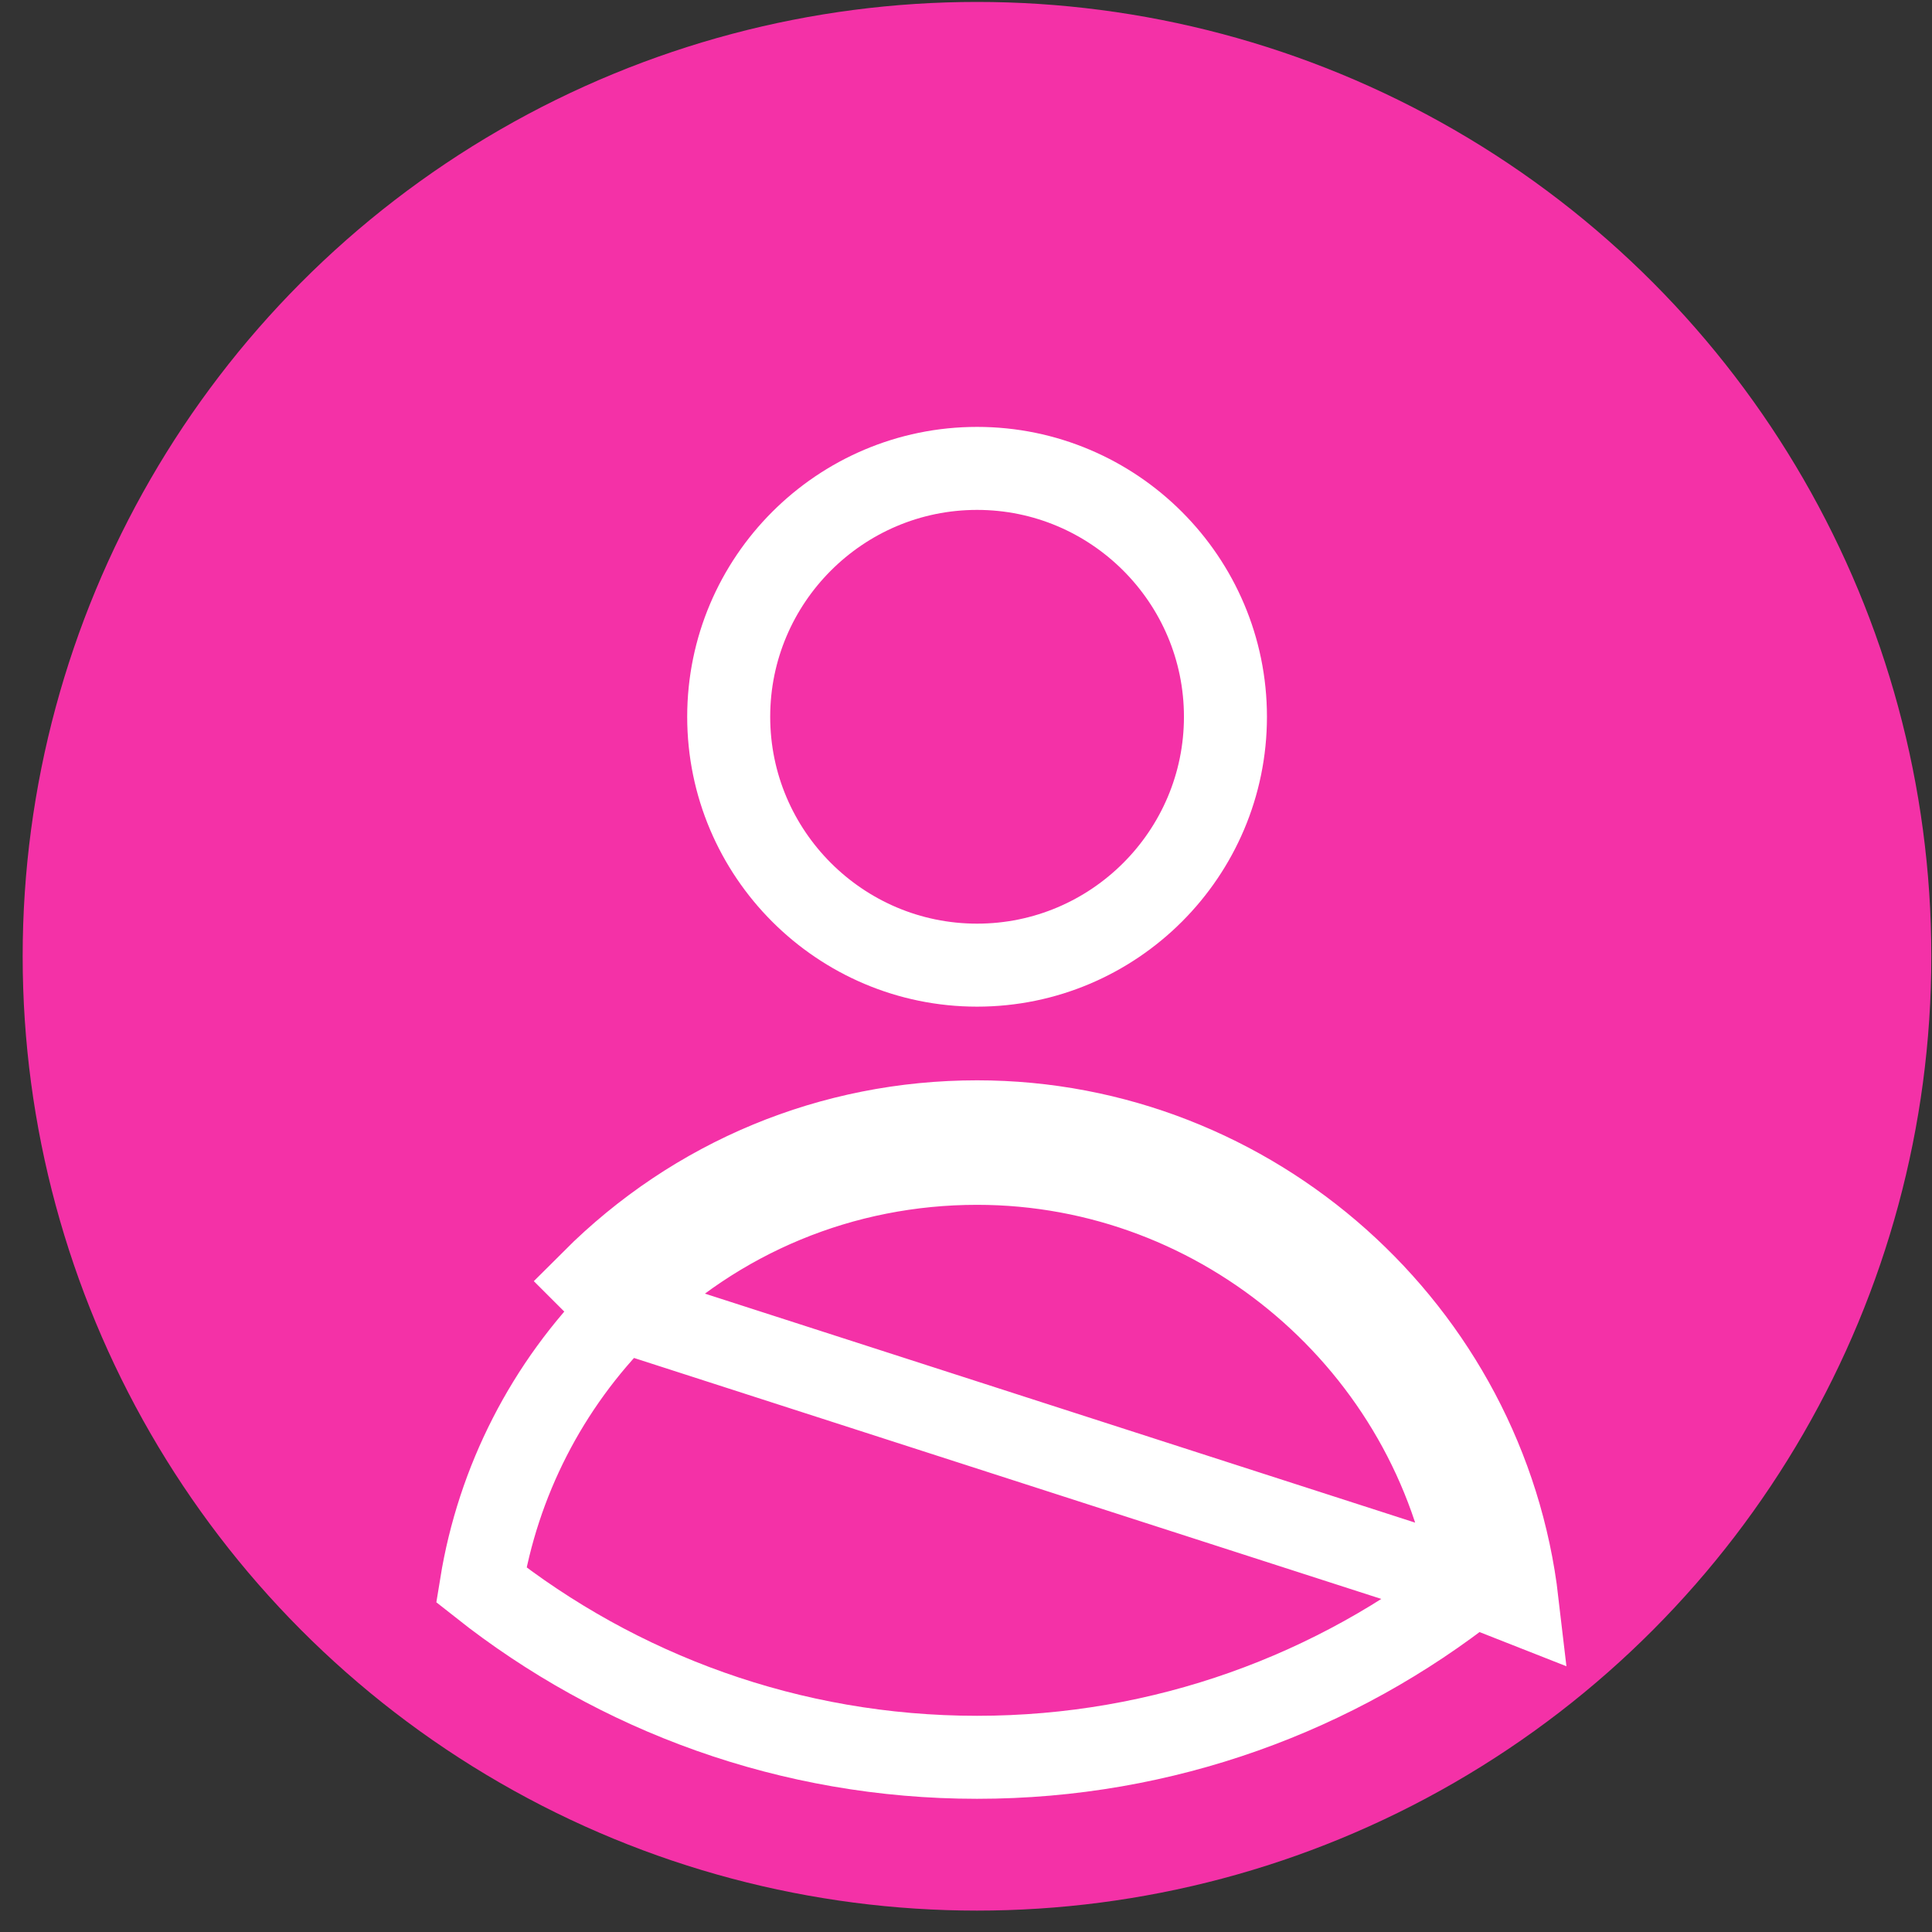 <svg width="52" height="52" viewBox="0 0 52 52" fill="none" xmlns="http://www.w3.org/2000/svg">
<rect x="0" y="0" width="52" height="52" fill="#333333" stroke="none"/>
<circle cx="26.296" cy="25.738" r="25.686" fill="#F431A7"/>
<path d="M39.644 42.657C35.969 45.562 31.333 47.298 26.298 47.298C21.263 47.298 16.627 45.562 12.952 42.657C13.403 39.876 14.723 37.286 16.737 35.272C16.737 35.272 16.737 35.271 16.738 35.271M39.644 42.657L40.836 43.126C39.988 35.828 33.714 30.194 26.298 30.194C22.389 30.194 18.713 31.717 15.948 34.482L16.738 35.271M39.644 42.657C38.597 36.213 32.941 31.311 26.298 31.311C22.685 31.311 19.293 32.716 16.738 35.271M39.644 42.657L16.738 35.271M26.298 25.977C29.983 25.977 32.983 22.977 32.983 19.292C32.983 15.607 29.983 12.607 26.298 12.607C22.613 12.607 19.613 15.607 19.613 19.292C19.613 22.977 22.613 25.977 26.298 25.977Z" stroke="white" stroke-width="2.234"/>
</svg>
